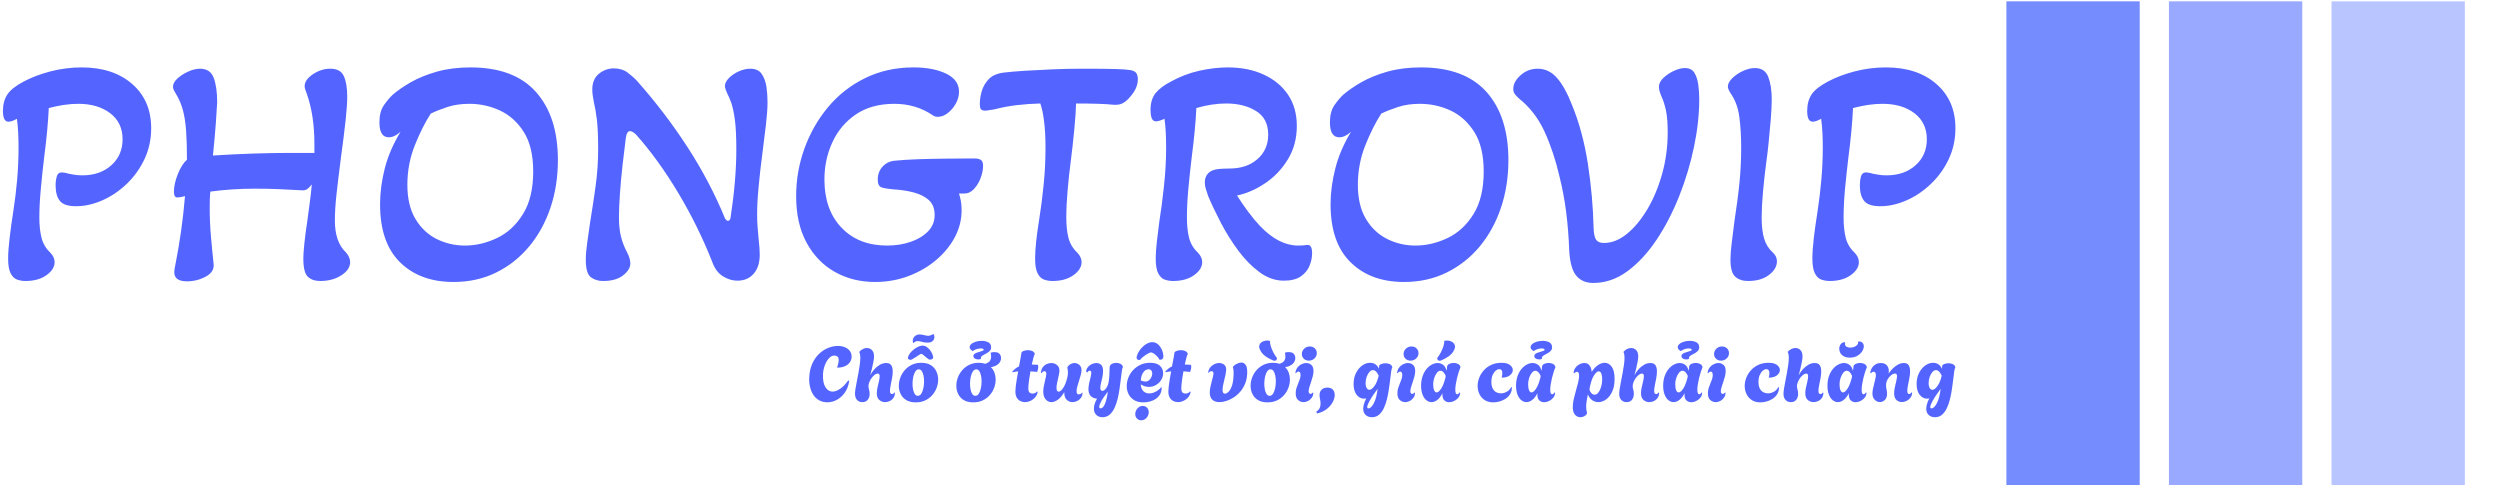 <svg xmlns="http://www.w3.org/2000/svg" version="1.1" xmlns:xlink="http://www.w3.org/1999/xlink" xmlns:svgjs="http://svgjs.dev/svgjs" width="2000" height="388" viewBox="0 0 2000 388"><g transform="matrix(1,0,0,1,-1.212,1.089)"><svg viewBox="0 0 396 77" data-background-color="#ffffff" preserveAspectRatio="xMidYMid meet" height="388" width="2000" xmlns="http://www.w3.org/2000/svg" xmlns:xlink="http://www.w3.org/1999/xlink"><g id="tight-bounds" transform="matrix(1,0,0,1,0.24,-0.216)"><svg viewBox="0 0 395.52 77.432" height="77.432" width="395.52"><g><svg viewBox="0 0 504.618 98.791" height="77.432" width="395.52"><g transform="matrix(1,0,0,1,0,13.653)"><svg viewBox="0 0 395.52 71.484" height="71.484" width="395.52"><g id="textblocktransform"><svg viewBox="0 0 395.52 71.484" height="71.484" width="395.52" id="textblock"><g><svg viewBox="0 0 395.52 43.661" height="43.661" width="395.52"><g transform="matrix(1,0,0,1,0,0)"><svg width="395.52" viewBox="2.15 -32.35 300.28 33.15" height="43.661" data-palette-color="#5465ff"><path d="M5.6 0.5L5.6 0.5Q5 0.5 4.38 0.3 3.75 0.1 3.35-0.65 2.95-1.4 2.95-2.95L2.95-2.95Q2.95-4.2 3.18-6.13 3.4-8.05 3.75-10.25L3.75-10.25Q4.1-12.5 4.33-15 4.55-17.5 4.55-20.05L4.55-20.05Q4.55-21.05 4.5-22.2 4.45-23.35 4.3-24.45L4.3-24.45Q3.95-24.25 3.63-24.13 3.3-24 3-24L3-24Q2.15-24 2.15-25.65L2.15-25.65Q2.15-27.15 2.83-28.18 3.5-29.2 5.3-30.15L5.3-30.15Q7.05-31.1 9.43-31.73 11.8-32.35 14.25-32.35L14.25-32.35Q19.1-32.35 22.03-29.8 24.95-27.25 24.95-23L24.95-23Q24.95-20.4 23.9-18.2 22.85-16 21.13-14.38 19.4-12.75 17.38-11.88 15.35-11 13.4-11L13.4-11Q11.55-11 10.9-11.83 10.25-12.65 10.25-14.2L10.25-14.2Q10.25-14.95 10.43-15.58 10.6-16.2 11.2-16.2L11.2-16.2Q11.35-16.2 11.65-16.15 11.95-16.1 12.25-16L12.25-16Q12.55-15.95 13.1-15.85 13.65-15.75 14.35-15.75L14.35-15.75Q17.1-15.75 18.82-17.3 20.55-18.85 20.55-21.3L20.55-21.3Q20.55-23.85 18.65-25.3 16.75-26.75 13.75-26.75L13.75-26.75Q12.65-26.75 11.5-26.58 10.35-26.4 9.2-26.1L9.2-26.1Q9.05-22.8 8.5-18.6L8.5-18.6Q8.2-16.1 7.98-13.68 7.75-11.25 7.75-9.25L7.75-9.25Q7.75-7.5 8.08-6.18 8.4-4.85 9.4-3.9L9.4-3.9Q10.1-3.2 10.1-2.4L10.1-2.4Q10.1-1.3 8.85-0.4 7.6 0.5 5.6 0.5ZM30.45 0.55L30.45 0.55Q28.5 0.55 28.5-0.85L28.5-0.85Q28.5-1.25 28.65-1.9L28.65-1.9Q29.7-7.15 30.15-12.55L30.15-12.55Q29.4-12.35 28.95-12.35L28.95-12.35Q28.45-12.35 28.45-13.25L28.45-13.25Q28.45-14.45 29.05-15.95 29.65-17.45 30.45-18.15L30.45-18.15Q30.45-20.8 30.32-22.58 30.2-24.35 29.85-25.7 29.5-27.05 28.75-28.3L28.75-28.3Q28.3-29 28.3-29.35L28.3-29.35Q28.3-30 28.97-30.63 29.65-31.25 30.62-31.7 31.6-32.15 32.45-32.15L32.45-32.15Q34.05-32.15 34.57-30.73 35.1-29.3 35.1-27L35.1-27Q35.05-25.9 34.9-23.85 34.75-21.8 34.45-18.8L34.45-18.8Q37.6-19 40.6-19.1 43.6-19.2 46.35-19.2L46.35-19.2 50.05-19.2 50.05-20.6Q50.05-24.95 48.9-28.25L48.9-28.25Q48.55-29.1 48.55-29.45L48.55-29.45Q48.55-30.45 49.82-31.3 51.1-32.15 52.5-32.15L52.5-32.15Q54.05-32.15 54.57-31.03 55.1-29.9 55.1-27.85L55.1-27.85Q55.1-26.5 54.85-24.2 54.6-21.9 54.15-18.6L54.15-18.6Q53.7-15.1 53.45-12.83 53.2-10.55 53.2-8.8L53.2-8.8Q53.2-5.5 54.9-3.9L54.9-3.9Q55.55-3.15 55.55-2.4L55.55-2.4Q55.55-1.25 54.2-0.38 52.85 0.5 50.95 0.5L50.95 0.5Q49.75 0.5 49.05-0.15 48.35-0.8 48.35-2.95L48.35-2.95Q48.35-3.7 48.5-5.2 48.65-6.7 49-9L49-9Q49.2-10.45 49.37-11.8 49.55-13.15 49.65-14.35L49.65-14.35Q49.3-13.9 48.97-13.65 48.65-13.4 48.1-13.45L48.1-13.45Q46.3-13.55 44.52-13.63 42.75-13.7 41-13.7L41-13.7Q37.35-13.7 34.05-13.25L34.05-13.25Q34-12.9 33.97-12.08 33.95-11.25 33.95-10.7L33.95-10.7Q33.95-8.55 34.15-6.25 34.35-3.95 34.55-2.15L34.55-2.15Q34.7-0.9 33.35-0.18 32 0.55 30.45 0.55ZM71.45 0.65L71.45 0.65Q66.3 0.65 63.22-2.38 60.15-5.4 60.15-11.3L60.15-11.3Q60.15-13.95 60.87-16.8 61.6-19.65 63.3-22.45L63.3-22.45Q62.35-21.6 61.5-21.6L61.5-21.6Q60.05-21.6 60.05-23.9L60.05-23.9Q60.05-25.55 60.75-26.55 61.45-27.55 62.1-28.15L62.1-28.15Q63.2-29.1 64.9-30.08 66.6-31.05 68.9-31.7 71.2-32.35 74.05-32.35L74.05-32.35Q80.75-32.35 84.12-28.58 87.5-24.8 87.5-18.1L87.5-18.1Q87.5-14.15 86.35-10.75 85.2-7.35 83.07-4.8 80.95-2.25 78-0.8 75.05 0.65 71.45 0.65ZM73.2-4.95L73.2-4.95Q75.7-4.95 78.12-6.1 80.55-7.25 82.12-9.78 83.7-12.3 83.7-16.35L83.7-16.35Q83.7-20.15 82.25-22.43 80.8-24.7 78.57-25.73 76.35-26.75 73.9-26.75L73.9-26.75Q72.05-26.75 70.57-26.28 69.1-25.8 67.95-25.25L67.95-25.25Q66.65-23.25 65.5-20.38 64.35-17.5 64.35-14.3L64.35-14.3Q64.35-11.1 65.6-9.03 66.85-6.95 68.87-5.95 70.9-4.95 73.2-4.95ZM94.44 0.5L94.44 0.5Q93.34 0.5 92.57-0.08 91.79-0.65 91.79-2.8L91.79-2.8Q91.79-3.9 92.02-5.48 92.24-7.05 92.49-8.75L92.49-8.75Q92.89-11.15 93.29-14.03 93.69-16.9 93.69-19.75L93.69-19.75Q93.69-22.75 93.49-24.35 93.29-25.95 93.04-26.95L93.04-26.95Q92.94-27.5 92.87-27.95 92.79-28.4 92.79-28.95L92.79-28.95Q92.79-30.55 93.82-31.38 94.84-32.2 96.09-32.2L96.09-32.2Q97.34-32.2 98.19-31.58 99.04-30.95 99.69-30.25L99.69-30.25Q103.99-25.4 107.44-20.08 110.89-14.75 113.19-9.15L113.19-9.15Q113.44-8.75 113.64-8.75L113.64-8.75Q113.94-8.75 114.04-9.15L114.04-9.15Q114.94-15 114.94-19.75L114.94-19.75Q114.94-22.6 114.72-24.28 114.49-25.95 114.17-26.88 113.84-27.8 113.54-28.35L113.54-28.35Q113.39-28.7 113.29-28.98 113.19-29.25 113.19-29.5L113.19-29.5Q113.19-30.1 113.82-30.73 114.44-31.35 115.34-31.75 116.24-32.15 117.09-32.15L117.09-32.15Q118.29-32.15 118.84-31.35 119.39-30.55 119.57-29.38 119.74-28.2 119.74-27L119.74-27Q119.74-25.65 119.49-23.5 119.24-21.35 118.92-18.88 118.59-16.4 118.37-14 118.14-11.6 118.14-9.75L118.14-9.75Q118.14-8.7 118.22-7.7 118.29-6.7 118.39-5.75L118.39-5.75Q118.54-4.5 118.54-3.55L118.54-3.55Q118.54-1.7 117.62-0.63 116.69 0.45 115.09 0.45L115.09 0.45Q113.99 0.45 112.92-0.2 111.84-0.85 111.29-2.3L111.29-2.3Q109.14-7.8 106.02-13.03 102.89-18.25 99.49-22.05L99.49-22.05Q98.94-22.55 98.59-22.55L98.59-22.55Q98.09-22.55 97.94-21.45L97.94-21.45Q97.69-19.55 97.44-17.3 97.19-15.05 97.04-12.93 96.89-10.8 96.89-9.3L96.89-9.3Q96.89-7.6 97.19-6.38 97.49-5.15 98.09-4L98.09-4Q98.64-3 98.64-2.2L98.64-2.2Q98.64-1.25 97.54-0.38 96.44 0.5 94.44 0.5ZM136.29 0.65L136.29 0.65Q132.84 0.65 130.09-0.9 127.34-2.45 125.74-5.4 124.14-8.35 124.14-12.55L124.14-12.55Q124.14-16.35 125.42-19.88 126.69-23.4 129.04-26.23 131.39-29.05 134.74-30.7 138.09-32.35 142.19-32.35L142.19-32.35Q145.19-32.35 147.19-31.4 149.19-30.45 149.19-28.6L149.19-28.6Q149.19-27.7 148.72-26.83 148.24-25.95 147.49-25.35 146.74-24.75 145.94-24.75L145.94-24.75Q145.44-24.75 145.14-25L145.14-25Q142.54-26.75 139.24-26.75L139.24-26.75Q135.74-26.75 133.34-25.13 130.94-23.5 129.72-20.85 128.49-18.2 128.49-15.1L128.49-15.1Q128.49-10.45 131.12-7.7 133.74-4.95 138.14-4.95L138.14-4.95Q140.04-4.95 141.69-5.5 143.34-6.05 144.39-7.1 145.44-8.15 145.44-9.65L145.44-9.65Q145.44-11.15 144.54-11.95 143.64-12.75 142.19-13.13 140.74-13.5 139.04-13.6L139.04-13.6Q137.84-13.7 137.27-13.9 136.69-14.1 136.69-15.1L136.69-15.1Q136.69-16.3 137.44-17.1 138.19-17.9 139.29-18L139.29-18Q140.79-18.15 142.89-18.23 144.99-18.3 147.27-18.32 149.54-18.35 151.54-18.35L151.54-18.35Q152.19-18.35 152.54-18.13 152.89-17.9 152.89-17.2L152.89-17.2Q152.89-16.35 152.52-15.35 152.14-14.35 151.49-13.65 150.84-12.95 149.99-12.95L149.99-12.95 149.19-12.95Q149.34-12.45 149.47-11.83 149.59-11.2 149.59-10.4L149.59-10.4Q149.59-8.2 148.54-6.23 147.49-4.25 145.64-2.7 143.79-1.15 141.39-0.25 138.99 0.65 136.29 0.65ZM163.54 0.5L163.54 0.5Q162.94 0.5 162.31 0.3 161.69 0.1 161.29-0.65 160.89-1.4 160.89-2.95L160.89-2.95Q160.89-4.05 161.06-5.65 161.24-7.25 161.54-9.1L161.54-9.1Q161.94-11.6 162.21-14.38 162.49-17.15 162.49-20.05L162.49-20.05Q162.49-22.4 162.26-24.13 162.04-25.85 161.69-26.8L161.69-26.8Q159.79-26.75 158.09-26.55 156.39-26.35 154.64-25.9L154.64-25.9Q154.19-25.85 153.86-25.78 153.54-25.7 153.24-25.7L153.24-25.7Q152.79-25.7 152.59-25.88 152.39-26.05 152.39-26.75L152.39-26.75Q152.39-27.6 152.64-28.53 152.89-29.45 153.39-30.1L153.39-30.1Q153.89-30.8 154.56-31.13 155.24-31.45 156.04-31.55L156.04-31.55Q157.29-31.7 159.24-31.83 161.19-31.95 163.51-32.05 165.84-32.15 168.09-32.15L168.09-32.15Q171.74-32.15 173.31-32.1 174.89-32.05 175.44-31.95L175.44-31.95Q176.14-31.85 176.41-31.53 176.69-31.2 176.69-30.5L176.69-30.5Q176.69-29.15 175.49-27.8L175.49-27.8Q174.99-27.2 174.44-26.88 173.89-26.55 172.99-26.6L172.99-26.6Q172.19-26.7 170.64-26.75 169.09-26.8 167.19-26.8L167.19-26.8Q167.14-25.05 166.91-22.73 166.69-20.4 166.39-18.05L166.39-18.05Q166.09-15.75 165.89-13.45 165.69-11.15 165.69-9.25L165.69-9.25Q165.69-7.5 166.01-6.18 166.34-4.85 167.34-3.9L167.34-3.9Q168.04-3.2 168.04-2.4L168.04-2.4Q168.04-1.3 166.79-0.4 165.54 0.5 163.54 0.5ZM182.09 0.5L182.09 0.5Q181.49 0.5 180.86 0.3 180.24 0.1 179.84-0.65 179.44-1.4 179.44-2.95L179.44-2.95Q179.44-3.95 179.61-5.53 179.79-7.1 179.99-8.6L179.99-8.6Q180.39-11.1 180.71-14.1 181.04-17.1 181.04-20.05L181.04-20.05Q181.04-21.1 180.99-22.25 180.94-23.4 180.79-24.45L180.79-24.45Q180.49-24.3 180.11-24.18 179.74-24.05 179.49-24.05L179.49-24.05Q178.99-24.05 178.81-24.58 178.64-25.1 178.64-25.8L178.64-25.8Q178.64-27.4 179.41-28.38 180.19-29.35 181.74-30.15L181.74-30.15Q183.79-31.3 186.11-31.83 188.44-32.35 190.54-32.35L190.54-32.35Q193.64-32.35 196.04-31.25 198.44-30.15 199.79-28.15 201.14-26.15 201.14-23.35L201.14-23.35Q201.14-20.45 199.76-18.2 198.39-15.95 196.26-14.53 194.14-13.1 191.94-12.65L191.94-12.65Q192.74-11.4 193.66-10.15 194.59-8.9 195.54-7.9L195.54-7.9Q198.39-4.95 201.34-4.95L201.34-4.95Q202.14-4.95 202.74-5.05L202.74-5.05Q203.04-5.1 203.26-4.83 203.49-4.55 203.49-3.75L203.49-3.75Q203.49-2.8 203.09-1.83 202.69-0.85 201.74-0.2 200.79 0.45 199.14 0.45L199.14 0.45Q197.19 0.45 195.41-0.85 193.64-2.15 192.14-4.17 190.64-6.2 189.46-8.45 188.29-10.7 187.49-12.6L187.49-12.6Q187.29-13.15 187.14-13.68 186.99-14.2 186.99-14.7L186.99-14.7Q186.99-15.55 187.54-16.1L187.54-16.1Q187.94-16.5 188.66-16.65 189.39-16.8 190.79-16.8L190.79-16.8Q193.44-16.8 195.09-18.25 196.74-19.7 196.74-22L196.74-22Q196.74-24.5 194.86-25.65 192.99-26.8 190.29-26.8L190.29-26.8Q188.09-26.8 185.69-26.1L185.69-26.1Q185.54-22.85 184.99-18.65L184.99-18.65Q184.69-16.15 184.46-13.7 184.24-11.25 184.24-9.25L184.24-9.25Q184.24-7.5 184.56-6.18 184.89-4.85 185.89-3.9L185.89-3.9Q186.59-3.2 186.59-2.4L186.59-2.4Q186.59-1.3 185.34-0.4 184.09 0.5 182.09 0.5ZM217.63 0.65L217.63 0.65Q212.48 0.65 209.41-2.38 206.33-5.4 206.33-11.3L206.33-11.3Q206.33-13.95 207.06-16.8 207.78-19.65 209.48-22.45L209.48-22.45Q208.53-21.6 207.68-21.6L207.68-21.6Q206.23-21.6 206.23-23.9L206.23-23.9Q206.23-25.55 206.93-26.55 207.63-27.55 208.28-28.15L208.28-28.15Q209.38-29.1 211.08-30.08 212.78-31.05 215.08-31.7 217.38-32.35 220.23-32.35L220.23-32.35Q226.93-32.35 230.31-28.58 233.68-24.8 233.68-18.1L233.68-18.1Q233.68-14.15 232.53-10.75 231.38-7.35 229.26-4.8 227.13-2.25 224.18-0.8 221.23 0.65 217.63 0.65ZM219.38-4.95L219.38-4.95Q221.88-4.95 224.31-6.1 226.73-7.25 228.31-9.78 229.88-12.3 229.88-16.35L229.88-16.35Q229.88-20.15 228.43-22.43 226.98-24.7 224.76-25.73 222.53-26.75 220.08-26.75L220.08-26.75Q218.23-26.75 216.76-26.28 215.28-25.8 214.13-25.25L214.13-25.25Q212.83-23.25 211.68-20.38 210.53-17.5 210.53-14.3L210.53-14.3Q210.53-11.1 211.78-9.03 213.03-6.95 215.06-5.95 217.08-4.95 219.38-4.95ZM246.73 0.8L246.73 0.8Q245.03 0.8 244.11-0.33 243.18-1.45 243.03-4.25L243.03-4.25Q242.93-7.2 242.56-10.13 242.18-13.05 241.53-15.6L241.53-15.6Q240.68-19.3 239.26-22.43 237.83-25.55 235.33-27.55L235.33-27.55Q234.93-27.9 234.68-28.23 234.43-28.55 234.43-29.05L234.43-29.05Q234.43-30.15 235.56-31.15 236.68-32.15 238.18-32.15L238.18-32.15Q239.93-32.15 241.18-30.7 242.43-29.25 243.43-26.65L243.43-26.65Q245.13-22.55 245.91-17.48 246.68-12.4 246.78-7.7L246.78-7.7Q246.83-6.3 247.18-5.83 247.53-5.35 248.38-5.35L248.38-5.35Q250.18-5.35 251.91-6.75 253.63-8.15 255.06-10.55 256.48-12.95 257.33-16 258.18-19.05 258.18-22.4L258.18-22.4Q258.18-24.45 257.91-25.73 257.63-27 257.28-27.75L257.28-27.75Q256.83-28.75 256.83-29.35L256.83-29.35Q256.83-30.1 257.53-30.75 258.23-31.4 259.16-31.83 260.08-32.25 260.83-32.25L260.83-32.25Q261.83-32.25 262.28-31.53 262.73-30.8 262.88-29.7 263.03-28.6 263.03-27.45L263.03-27.45Q263.03-24 262.23-20.15 261.43-16.3 259.96-12.58 258.48-8.85 256.46-5.83 254.43-2.8 251.98-1 249.53 0.8 246.73 0.8ZM270.53 0.5L270.53 0.5Q269.33 0.5 268.58-0.15 267.83-0.8 267.83-2.8L267.83-2.8Q267.83-3.8 268.03-5.4 268.23-7 268.43-8.6L268.43-8.6Q268.98-12.15 269.23-14.75 269.48-17.35 269.48-20.05L269.48-20.05Q269.48-22.55 269.2-24.7 268.93-26.85 267.83-28.4L267.83-28.4Q267.43-29.05 267.43-29.4L267.43-29.4Q267.43-30 268.1-30.68 268.78-31.35 269.75-31.8 270.73-32.25 271.58-32.25L271.58-32.25Q273.13-32.25 273.65-30.88 274.18-29.5 274.18-27.45L274.18-27.45Q274.18-26.2 274.03-24.35 273.88-22.5 273.7-20.78 273.53-19.05 273.38-18.1L273.38-18.1Q273.03-15.45 272.83-13.15 272.63-10.85 272.63-9.25L272.63-9.25Q272.63-7.35 273-6.05 273.38-4.75 274.33-3.9L274.33-3.9Q274.98-3.3 274.98-2.55L274.98-2.55Q274.98-1.35 273.75-0.43 272.53 0.5 270.53 0.5ZM283.08 0.5L283.08 0.5Q282.48 0.5 281.85 0.3 281.23 0.1 280.83-0.65 280.43-1.4 280.43-2.95L280.43-2.95Q280.43-4.2 280.65-6.13 280.88-8.05 281.23-10.25L281.23-10.25Q281.58-12.5 281.8-15 282.03-17.5 282.03-20.05L282.03-20.05Q282.03-21.05 281.98-22.2 281.93-23.35 281.78-24.45L281.78-24.45Q281.43-24.25 281.1-24.13 280.78-24 280.48-24L280.48-24Q279.63-24 279.63-25.65L279.63-25.65Q279.63-27.15 280.3-28.18 280.98-29.2 282.78-30.15L282.78-30.15Q284.53-31.1 286.9-31.73 289.28-32.35 291.73-32.35L291.73-32.35Q296.58-32.35 299.5-29.8 302.43-27.25 302.43-23L302.43-23Q302.43-20.4 301.38-18.2 300.33-16 298.6-14.38 296.88-12.75 294.85-11.88 292.83-11 290.88-11L290.88-11Q289.03-11 288.38-11.83 287.73-12.65 287.73-14.2L287.73-14.2Q287.73-14.95 287.9-15.58 288.08-16.2 288.68-16.2L288.68-16.2Q288.83-16.2 289.13-16.15 289.43-16.1 289.73-16L289.73-16Q290.03-15.95 290.58-15.85 291.13-15.75 291.83-15.75L291.83-15.75Q294.58-15.75 296.3-17.3 298.03-18.85 298.03-21.3L298.03-21.3Q298.03-23.85 296.13-25.3 294.23-26.75 291.23-26.75L291.23-26.75Q290.13-26.75 288.98-26.58 287.83-26.4 286.68-26.1L286.68-26.1Q286.53-22.8 285.98-18.6L285.98-18.6Q285.68-16.1 285.45-13.68 285.23-11.25 285.23-9.25L285.23-9.25Q285.23-7.5 285.55-6.18 285.88-4.85 286.88-3.9L286.88-3.9Q287.58-3.2 287.58-2.4L287.58-2.4Q287.58-1.3 286.33-0.4 285.08 0.5 283.08 0.5Z" opacity="1" transform="matrix(1,0,0,1,0,0)" fill="#5465ff" class="wordmark-text-0" data-fill-palette-color="primary" id="text-0"></path></svg></g></svg></g><g transform="matrix(1,0,0,1,163.31,53.969)"><svg viewBox="0 0 232.21 17.515" height="17.515" width="232.21"><g transform="matrix(1,0,0,1,0,0)"><svg width="232.21" viewBox="1.938 -44.15 744.332 56.15" height="17.515" data-palette-color="#5465ff"><path d="M13.85 0.3L13.85 0.3Q10.7 0.3 8.43-0.98 6.15-2.25 4.67-4.48 3.2-6.7 2.53-9.53 1.85-12.35 1.95-15.4L1.95-15.4Q2.15-20.85 3.95-24.8 5.75-28.75 8.5-31.3 11.25-33.85 14.43-35.08 17.6-36.3 20.55-36.3L20.55-36.3Q23.05-36.3 25.08-35.48 27.1-34.65 28.3-33.08 29.5-31.5 29.5-29.25L29.5-29.25Q29.5-27.5 28.48-25.88 27.45-24.25 25.38-23.23 23.3-22.2 20.05-22.2L20.05-22.2Q20.6-23.8 20.85-25 21.1-26.2 21.1-27.05L21.1-27.05Q21.1-28.8 20.3-29.43 19.5-30.05 18.3-30.05L18.3-30.05Q16.85-30.05 15.55-29 14.25-27.95 13.23-26.18 12.2-24.4 11.6-22.25 11-20.1 10.9-17.9L10.9-17.9Q10.7-12.35 12.5-9.5 14.3-6.65 17.15-6.65L17.15-6.65Q19.35-6.65 22.03-8.45 24.7-10.25 27.3-13.9L27.3-13.9 27.95-13.6Q27.3-9.1 25.1-6 22.9-2.9 19.93-1.3 16.95 0.3 13.85 0.3ZM36.45 0.2L36.45 0.2Q34.3 0.2 33-1.25 31.7-2.7 31.7-5.2L31.7-5.2Q31.7-6.55 32.05-8.72 32.4-10.9 32.92-13.53 33.45-16.15 33.95-18.88 34.45-21.6 34.8-24.15 35.15-26.7 35.15-28.65L35.15-28.65Q35.15-31.1 34.5-32.2L34.5-32.2 34.5-32.5Q35.6-33.75 36.9-34.35 38.2-34.95 39.45-34.95L39.45-34.95Q41.35-34.95 42.7-33.6 44.05-32.25 44.05-29.55L44.05-29.55Q44.05-28.1 43.65-26 43.25-23.9 42.7-21.6 42.15-19.3 41.6-17.3L41.6-17.3Q42.55-19.15 44.12-20.98 45.7-22.8 47.72-24 49.75-25.2 51.95-25.2L51.95-25.2Q54.45-25.2 55.32-23.65 56.2-22.1 56.2-19.8L56.2-19.8Q56.2-17.7 55.75-15.33 55.3-12.95 54.85-10.78 54.4-8.6 54.4-7.15L54.4-7.15Q54.4-5.05 55.65-5.05L55.65-5.05Q56.2-5.05 56.62-5.38 57.05-5.7 57.25-6.1L57.25-6.1 57.6-5.85Q57.6-3.9 56.65-2.55 55.7-1.2 54.22-0.5 52.75 0.2 51.2 0.2L51.2 0.2Q49.15 0.2 47.5-1.18 45.85-2.55 45.85-5.65L45.85-5.65Q45.85-7.4 46.32-9.45 46.8-11.5 47.25-13.43 47.7-15.35 47.7-16.65L47.7-16.65Q47.7-18.35 46.5-18.35L46.5-18.35Q45.4-18.35 44.1-17.25 42.8-16.15 41.82-14.5 40.85-12.85 40.55-11.25L40.55-11.25Q40.45-10.85 40.45-10.3L40.45-10.3Q40.45-9.05 40.82-7.9 41.2-6.75 41.2-5.2L41.2-5.2Q41.2-2.9 40-1.35 38.8 0.2 36.45 0.2ZM71.15 0.35L71.15 0.35Q67.4 0.35 64.95-1.15 62.5-2.65 61.32-5.13 60.15-7.6 60.15-10.4L60.15-10.4Q60.15-13.05 61.12-15.7 62.1-18.35 63.97-20.53 65.84-22.7 68.55-24.03 71.25-25.35 74.75-25.35L74.75-25.35Q78.5-25.35 80.92-23.83 83.34-22.3 84.52-19.8 85.7-17.3 85.7-14.45L85.7-14.45Q85.7-11.85 84.75-9.22 83.8-6.6 81.92-4.42 80.05-2.25 77.34-0.95 74.65 0.35 71.15 0.35ZM72.5-3.9L72.5-3.9Q73.84-3.9 74.75-5.3 75.65-6.7 76.09-8.88 76.55-11.05 76.55-13.3L76.55-13.3Q76.55-15.3 76.17-17.07 75.8-18.85 75.05-19.98 74.3-21.1 73.09-21.1L73.09-21.1Q71.8-21.1 70.87-19.7 69.95-18.3 69.5-16.15 69.05-14 69.05-11.7L69.05-11.7Q69.05-9.7 69.42-7.93 69.8-6.15 70.55-5.03 71.3-3.9 72.5-3.9ZM69.55-38.1L69.55-38.1Q69.2-38.8 69.2-39.65L69.2-39.65Q69.2-41.3 70.45-42.53 71.7-43.75 73.55-43.75L73.55-43.75Q75.2-43.75 76.55-43.33 77.9-42.9 79.25-42.9L79.25-42.9Q80.05-42.9 80.87-43.2 81.7-43.5 82.65-44.15L82.65-44.15Q83.25-43.1 83.25-42L83.25-42Q83.25-40.55 82.15-39.5 81.05-38.45 78.84-38.45L78.84-38.45Q76.59-38.45 75.12-38.95 73.65-39.45 72.4-39.45L72.4-39.45Q71.75-39.45 71.07-39.15 70.4-38.85 69.55-38.1ZM67.65-27.3L67.65-27.3Q66.95-27.3 66.5-27.63 66.05-27.95 66.05-28.55L66.05-28.55Q66.05-28.85 66.2-29.3L66.2-29.3Q66.9-31.2 68.55-32.85 70.2-34.5 72.15-35.5 74.09-36.5 75.65-36.5L75.65-36.5Q77.09-36.5 78.5-35.48 79.9-34.45 80.95-32.85 82-31.25 82.4-29.5L82.4-29.5Q82.65-28.5 82.02-27.95 81.4-27.4 80.5-27.4L80.5-27.4Q80.3-27.4 80.15-27.4 80-27.4 79.8-27.45L79.8-27.45Q77.95-28.75 76.62-29.95 75.3-31.15 74.8-31.15L74.8-31.15Q74.4-31.15 73.34-30.48 72.3-29.8 70.97-28.93 69.65-28.05 68.3-27.35L68.3-27.35Q68.09-27.3 67.95-27.3 67.8-27.3 67.65-27.3ZM108.49 0.35L108.49 0.35Q104.74 0.35 102.29-1.15 99.84-2.65 98.67-5.13 97.49-7.6 97.49-10.4L97.49-10.4Q97.49-13.05 98.47-15.7 99.44-18.35 101.31-20.53 103.19-22.7 105.89-24.03 108.59-25.35 112.09-25.35L112.09-25.35Q113.29-25.35 114.34-25.18 115.39-25 116.29-24.7L116.29-24.7Q118.64-25.5 119.37-26.68 120.09-27.85 120.09-29.05L120.09-29.05Q120.09-30.5 119.79-31.9L119.79-31.9Q120.49-32.15 121.09-32.23 121.69-32.3 122.19-32.3L122.19-32.3Q124.04-32.3 124.97-31.65 125.89-31 126.22-30.13 126.54-29.25 126.54-28.45L126.54-28.45Q126.54-26.25 124.84-24.65 123.14-23.05 119.94-22.5L119.94-22.5Q121.54-20.95 122.29-18.85 123.04-16.75 123.04-14.45L123.04-14.45Q123.04-11.85 122.09-9.22 121.14-6.6 119.27-4.42 117.39-2.25 114.69-0.95 111.99 0.35 108.49 0.35ZM109.84-3.9L109.84-3.9Q111.19-3.9 112.09-5.3 112.99-6.7 113.44-8.88 113.89-11.05 113.89-13.3L113.89-13.3Q113.89-15.3 113.52-17.07 113.14-18.85 112.39-19.98 111.64-21.1 110.44-21.1L110.44-21.1Q109.14-21.1 108.22-19.7 107.29-18.3 106.84-16.15 106.39-14 106.39-11.7L106.39-11.7Q106.39-9.7 106.77-7.93 107.14-6.15 107.89-5.03 108.64-3.9 109.84-3.9ZM113.59-28.1L113.59-28.1Q113.29-27.7 112.49-27.58 111.69-27.45 110.79-27.63 109.89-27.8 109.22-28.3 108.54-28.8 108.54-29.7L108.54-29.7Q108.54-30.55 109.22-31.08 109.89-31.6 110.89-31.95 111.89-32.3 112.89-32.58 113.89-32.85 114.56-33.13 115.24-33.4 115.24-33.85L115.24-33.85Q115.24-34.45 114.09-34.63 112.94-34.8 111.29-34.43 109.64-34.05 108.14-32.95L108.14-32.95Q106.34-34 106.17-35.15 105.99-36.3 107.02-37.33 108.04-38.35 109.89-38.98 111.74-39.6 114.04-39.6L114.04-39.6Q116.49-39.6 118.29-38.65 120.09-37.7 120.09-35.35L120.09-35.35Q120.09-34.1 119.34-33.23 118.59-32.35 117.52-31.73 116.44-31.1 115.42-30.58 114.39-30.05 113.84-29.48 113.29-28.9 113.59-28.1ZM142.03 0.2L142.03 0.2Q140.44 0.2 139.01-0.53 137.59-1.25 136.71-2.8 135.84-4.35 135.84-6.75L135.84-6.75Q135.84-8.05 136.09-10.15 136.34-12.25 136.76-14.75 137.19-17.25 137.63-19.75L137.63-19.75Q136.63-19.7 135.71-19.55 134.78-19.4 133.88-19.2L133.88-19.2 133.78-19.55Q134.78-20.75 135.88-21.6 136.99-22.45 138.19-23L138.19-23Q138.84-26.3 139.28-28.73 139.74-31.15 139.74-31.6L139.74-31.6Q139.74-32.45 141.06-33 142.38-33.55 144.03-33.55L144.03-33.55Q145.49-33.55 146.76-33 148.03-32.45 148.49-31.15L148.49-31.15Q148.19-30.85 147.63-28.93 147.09-27 146.49-24.25L146.49-24.25Q147.44-24.2 148.44-24.15 149.44-24.1 150.49-24L150.49-24Q150.59-23.7 150.63-23.35 150.69-23 150.69-22.6L150.69-22.6Q150.69-21.85 150.46-20.98 150.24-20.1 149.94-19.4L149.94-19.4Q148.74-19.5 147.69-19.63 146.63-19.75 145.63-19.8L145.63-19.8Q145.24-17.65 144.91-15.5 144.59-13.35 144.41-11.6 144.24-9.85 144.24-8.85L144.24-8.85Q144.24-6.75 145.01-6.05 145.78-5.35 146.88-5.35L146.88-5.35Q147.88-5.35 148.69-5.75 149.49-6.15 149.84-6.7L149.84-6.7 150.34-6.55Q150.03-4.5 148.74-2.98 147.44-1.45 145.63-0.63 143.84 0.2 142.03 0.2ZM159.23 0.2L159.23 0.2Q156.98 0.2 155.46-1.65 153.93-3.5 153.93-6.6L153.93-6.6Q153.93-8.3 154.33-10.25 154.73-12.2 155.13-13.95L155.13-13.95Q155.48-15.25 155.71-16.38 155.93-17.5 155.93-18.2L155.93-18.2Q155.93-19.1 155.56-19.5 155.18-19.9 154.68-19.9L154.68-19.9Q154.18-19.9 153.68-19.58 153.18-19.25 152.88-18.6L152.88-18.6 152.48-18.75Q152.48-20.8 153.48-22.25 154.48-23.7 156.03-24.45 157.58-25.2 159.18-25.2L159.18-25.2Q160.48-25.2 161.68-24.68 162.88-24.15 163.66-23.05 164.43-21.95 164.43-20.3L164.43-20.3Q164.43-19.3 164.16-17.9 163.88-16.5 163.53-15L163.53-15Q163.18-13.45 162.86-11.88 162.53-10.3 162.53-9.1L162.53-9.1Q162.53-8 162.88-7.3 163.23-6.6 163.93-6.6L163.93-6.6Q165.23-6.6 166.86-9 168.48-11.4 169.48-15.45L169.48-15.45Q169.68-16.25 169.83-17.15 169.98-18.05 169.98-19L169.98-19Q169.98-19.75 169.88-20.53 169.78-21.3 169.58-22.1L169.58-22.1 169.58-22.45Q170.38-23.8 171.66-24.5 172.93-25.2 174.23-25.2L174.23-25.2Q175.98-25.2 177.38-24 178.78-22.8 178.78-20.5L178.78-20.5Q178.78-19.15 178.28-17.38 177.78-15.6 177.18-13.7L177.18-13.7Q176.58-11.85 176.08-10.05 175.58-8.25 175.58-6.85L175.58-6.85Q175.58-4.8 177.03-4.8L177.03-4.8Q177.43-4.8 178.01-5.03 178.58-5.25 179.08-5.95L179.08-5.95 179.43-5.85Q179.43-4.05 178.46-2.68 177.48-1.3 175.98-0.55 174.48 0.2 172.88 0.2L172.88 0.2Q170.83 0.2 169.21-1.3 167.58-2.8 167.58-6.2L167.58-6.2 167.58-6.3Q165.53-2.8 163.33-1.3 161.13 0.2 159.23 0.2ZM192.38 10L192.38 10Q189.88 10 188.36 8.47 186.83 6.95 186.83 4.35L186.83 4.35Q186.83 3 187.31 1.38 187.78-0.25 188.88-2.05L188.88-2.05Q186.43-2.2 184.86-3.7 183.28-5.2 183.28-8.25L183.28-8.25Q183.28-10.05 183.76-12.13 184.23-14.2 184.68-16.03 185.13-17.85 185.13-18.85L185.13-18.85Q185.13-19.6 184.83-19.93 184.53-20.25 184.13-20.25L184.13-20.25Q183.73-20.25 183.26-19.93 182.78-19.6 182.53-18.95L182.53-18.95 181.68-19.85Q181.98-21.4 182.98-22.6 183.98-23.8 185.43-24.5 186.88-25.2 188.43-25.2L188.43-25.2Q190.18-25.2 191.48-24.08 192.78-22.95 192.78-20L192.78-20Q192.78-18.15 192.33-16.03 191.88-13.9 191.43-12.03 190.98-10.15 190.98-9.05L190.98-9.05Q190.98-8.05 191.41-7.58 191.83-7.1 192.38-7.1L192.38-7.1Q193.08-7.1 193.98-7.88 194.88-8.65 195.68-10.45 196.48-12.25 196.73-15.3L196.73-15.3Q196.83-16.25 196.88-17.73 196.93-19.2 196.98-20.48 197.03-21.75 197.03-22.05L197.03-22.05Q197.03-23.85 198.36-24.58 199.68-25.3 201.28-25.3L201.28-25.3Q202.68-25.3 203.93-24.75 205.18-24.2 205.63-22.9L205.63-22.9 205.73-22.6Q205.28-22.2 204.96-19.9 204.63-17.6 204.18-13.75L204.18-13.75Q203.88-11.25 203.43-8.1 202.98-4.95 202.21-1.78 201.43 1.4 200.16 4.08 198.88 6.75 196.98 8.38 195.08 10 192.38 10ZM191.18 4.25L191.18 4.25Q192.73 4.25 193.96 1.43 195.18-1.4 195.88-6.6L195.88-6.6Q192.68-2.5 191.48-0.15 190.28 2.2 190.28 3.25L190.28 3.25Q190.28 4.25 191.18 4.25ZM218.98 0.35L218.98 0.35Q215.33 0.35 212.93-1.13 210.53-2.6 209.33-5.03 208.13-7.45 208.13-10.25L208.13-10.25Q208.13-12.9 209.15-15.58 210.18-18.25 212.15-20.45 214.13-22.65 216.95-24 219.78-25.35 223.33-25.35L223.33-25.35Q227.73-25.35 229.75-23.38 231.78-21.4 231.78-18.6L231.78-18.6Q231.78-16.2 230.5-14.18 229.23-12.15 227.13-10.93 225.03-9.7 222.53-9.7L222.53-9.7Q221.23-9.7 219.88-10.1 218.53-10.5 217.23-11.35L217.23-11.35Q217.48-8.25 219.03-6.85 220.58-5.45 222.73-5.45L222.73-5.45Q224.23-5.45 225.73-6.03 227.23-6.6 228.5-7.53 229.78-8.45 230.48-9.5L230.48-9.5 230.83-9.25Q230.83-6.65 229.75-4.83 228.68-3 226.93-1.85 225.18-0.7 223.1-0.18 221.03 0.35 218.98 0.35ZM220.13-13.15L220.13-13.15Q221.73-13.15 222.73-14.08 223.73-15 224.23-16.25 224.73-17.5 224.73-18.45L224.73-18.45Q224.73-19.6 224.08-20.38 223.43-21.15 222.28-21.15L222.28-21.15Q221.38-21.15 220.3-20.5 219.23-19.85 218.38-18.28 217.53-16.7 217.28-13.9L217.28-13.9Q218.88-13.15 220.13-13.15ZM217.53 12L217.53 12Q215.83 12 214.7 10.75 213.58 9.5 213.68 7.65L213.68 7.65Q213.83 5.6 215.25 4.13 216.68 2.65 218.53 2.65L218.53 2.65Q220.28 2.65 221.4 3.9 222.53 5.15 222.43 7L222.43 7Q222.28 9.1 220.85 10.55 219.43 12 217.53 12ZM216.83-27.25L216.83-27.25Q215.68-27 214.98-27.63 214.28-28.25 214.73-29.7L214.73-29.7Q215.43-32.05 217.05-34.13 218.68-36.2 220.73-37.48 222.78-38.75 224.73-38.75L224.73-38.75Q226.78-38.75 228.33-37.43 229.88-36.1 230.83-34.1 231.78-32.1 231.93-29.95L231.93-29.95Q232.08-28.4 231.28-27.78 230.48-27.15 229.33-27.4L229.33-27.4Q228.88-28.5 227.83-29.58 226.78-30.65 225.68-31.38 224.58-32.1 223.93-32.1L223.93-32.1Q223.48-32.1 222.53-31.65 221.58-31.2 220.48-30.48 219.38-29.75 218.38-28.9 217.38-28.05 216.83-27.25ZM241.38 0.2L241.38 0.2Q239.78 0.2 238.35-0.53 236.93-1.25 236.05-2.8 235.18-4.35 235.18-6.75L235.18-6.75Q235.18-8.05 235.43-10.15 235.68-12.25 236.1-14.75 236.53-17.25 236.98-19.75L236.98-19.75Q235.98-19.7 235.05-19.55 234.13-19.4 233.23-19.2L233.23-19.2 233.13-19.55Q234.13-20.75 235.23-21.6 236.33-22.45 237.53-23L237.53-23Q238.18-26.3 238.63-28.73 239.08-31.15 239.08-31.6L239.08-31.6Q239.08-32.45 240.4-33 241.73-33.55 243.38-33.55L243.38-33.55Q244.83-33.55 246.1-33 247.38-32.45 247.83-31.15L247.83-31.15Q247.53-30.85 246.98-28.93 246.43-27 245.83-24.25L245.83-24.25Q246.78-24.2 247.78-24.15 248.78-24.1 249.83-24L249.83-24Q249.93-23.7 249.98-23.35 250.03-23 250.03-22.6L250.03-22.6Q250.03-21.85 249.8-20.98 249.58-20.1 249.28-19.4L249.28-19.4Q248.08-19.5 247.03-19.63 245.98-19.75 244.98-19.8L244.98-19.8Q244.58-17.65 244.25-15.5 243.93-13.35 243.75-11.6 243.58-9.85 243.58-8.85L243.58-8.85Q243.58-6.75 244.35-6.05 245.13-5.35 246.23-5.35L246.23-5.35Q247.23-5.35 248.03-5.75 248.83-6.15 249.18-6.7L249.18-6.7 249.68-6.55Q249.38-4.5 248.08-2.98 246.78-1.45 244.98-0.63 243.18 0.2 241.38 0.2ZM268.37 0.2L268.37 0.2Q265.47 0.2 263.77-1.33 262.07-2.85 262.07-6.05L262.07-6.05Q262.07-7.9 262.55-10 263.02-12.1 263.47-13.75L263.47-13.75Q263.92-15.35 264.19-16.55 264.47-17.75 264.47-18.4L264.47-18.4Q264.47-19.2 264.12-19.55 263.77-19.9 263.27-19.9L263.27-19.9Q262.07-19.9 261.27-18.75L261.27-18.75 261.07-18.95Q261.12-20.65 262.17-22.08 263.22-23.5 264.87-24.35 266.52-25.2 268.22-25.2L268.22-25.2Q270.12-25.2 271.47-24.08 272.82-22.95 272.72-20.55L272.72-20.55Q272.67-19.5 272.35-17.9 272.02-16.3 271.47-14.1L271.47-14.1Q271.12-12.7 270.75-10.93 270.37-9.15 270.37-7.7L270.37-7.7Q270.37-6.6 270.72-5.95 271.07-5.3 271.87-5.3L271.87-5.3Q272.92-5.3 274.19-6.48 275.47-7.65 276.42-10.33 277.37-13 277.52-17.45L277.52-17.45Q277.67-20.85 277.07-22.4L277.07-22.4 277.07-22.65Q277.52-23.35 278.44-24 279.37-24.65 280.52-25.08 281.67-25.5 282.67-25.5L282.67-25.5Q284.27-25.5 285.4-23.95 286.52-22.4 286.37-18.55L286.37-18.55Q286.27-14.85 285.05-11.85 283.82-8.85 281.87-6.6 279.92-4.35 277.6-2.85 275.27-1.35 272.87-0.58 270.47 0.2 268.37 0.2ZM299.57 0.35L299.57 0.35Q295.82 0.35 293.37-1.15 290.92-2.65 289.74-5.13 288.57-7.6 288.57-10.4L288.57-10.4Q288.57-13.05 289.54-15.7 290.52-18.35 292.39-20.53 294.27-22.7 296.97-24.03 299.67-25.35 303.17-25.35L303.17-25.35Q304.37-25.35 305.42-25.18 306.47-25 307.37-24.7L307.37-24.7Q309.72-25.5 310.44-26.68 311.17-27.85 311.17-29.05L311.17-29.05Q311.17-30.5 310.87-31.9L310.87-31.9Q311.57-32.15 312.17-32.23 312.77-32.3 313.27-32.3L313.27-32.3Q315.12-32.3 316.04-31.65 316.97-31 317.29-30.13 317.62-29.25 317.62-28.45L317.62-28.45Q317.62-26.25 315.92-24.65 314.22-23.05 311.02-22.5L311.02-22.5Q312.62-20.95 313.37-18.85 314.12-16.75 314.12-14.45L314.12-14.45Q314.12-11.85 313.17-9.22 312.22-6.6 310.34-4.42 308.47-2.25 305.77-0.95 303.07 0.35 299.57 0.35ZM300.92-3.9L300.92-3.9Q302.27-3.9 303.17-5.3 304.07-6.7 304.52-8.88 304.97-11.05 304.97-13.3L304.97-13.3Q304.97-15.3 304.59-17.07 304.22-18.85 303.47-19.98 302.72-21.1 301.52-21.1L301.52-21.1Q300.22-21.1 299.29-19.7 298.37-18.3 297.92-16.15 297.47-14 297.47-11.7L297.47-11.7Q297.47-9.7 297.84-7.93 298.22-6.15 298.97-5.03 299.72-3.9 300.92-3.9ZM302.77-27.05L302.77-27.05Q300.17-28.25 298.57-29.35 296.97-30.45 296.07-31.6 295.17-32.75 294.57-34.05L294.57-34.05Q293.87-35.65 294.32-36.88 294.77-38.1 295.89-38.83 297.02-39.55 298.44-39.75 299.87-39.95 301.17-39.55L301.17-39.55Q301.07-38.15 301.69-36.13 302.32-34.1 303.39-32.02 304.47-29.95 305.72-28.45L305.72-28.45Q305.72-27.4 304.94-26.9 304.17-26.4 302.77-27.05ZM326.42-26.75L326.42-26.75Q324.42-26.75 323.14-27.98 321.87-29.2 321.87-31.05L321.87-31.05Q321.87-33.05 323.37-34.5 324.87-35.95 327.02-35.95L327.02-35.95Q329.02-35.95 330.29-34.7 331.57-33.45 331.57-31.6L331.57-31.6Q331.57-29.6 330.07-28.18 328.57-26.75 326.42-26.75ZM322.92 0.2L322.92 0.2Q320.97 0.2 319.42-1.18 317.87-2.55 317.87-5.6L317.87-5.6Q317.87-7.35 318.34-8.88 318.82-10.4 319.44-11.85 320.07-13.3 320.54-14.68 321.02-16.05 321.02-17.4L321.02-17.4Q321.02-18.6 320.62-19.13 320.22-19.65 319.67-19.65L319.67-19.65Q318.82-19.65 318.02-18.55L318.02-18.55 317.67-18.75Q317.87-20.75 318.94-22.18 320.02-23.6 321.59-24.4 323.17-25.2 324.72-25.2L324.72-25.2Q326.62-25.2 328.02-23.98 329.42-22.75 329.42-20L329.42-20Q329.42-18.35 328.94-16.53 328.47-14.7 327.84-12.9 327.22-11.1 326.74-9.55 326.27-8 326.27-6.9L326.27-6.9Q326.27-5.95 326.64-5.55 327.02-5.15 327.47-5.15L327.47-5.15Q327.92-5.15 328.34-5.43 328.77-5.7 328.97-6.05L328.97-6.05 329.32-5.95Q329.32-4.1 328.34-2.73 327.37-1.35 325.92-0.58 324.47 0.2 322.92 0.2ZM331.86 7.55L331.86 7.55Q331.46 7.15 331.21 6.4L331.21 6.4Q332.91 5.25 333.46 3.98 334.01 2.7 334.01 1.3L334.01 1.3Q334.01-0.2 333.69-1.68 333.36-3.15 333.36-4.4L333.36-4.4Q333.36-6.65 334.74-7.95 336.11-9.25 338.41-9.25L338.41-9.25Q340.86-9.25 342.04-7.88 343.21-6.5 343.21-4.45L343.21-4.45Q343.21-2.35 341.94 0.1 340.66 2.55 338.16 4.58 335.66 6.6 331.86 7.55ZM367.36 10L367.36 10Q364.91 10 363.31 8.55 361.71 7.1 361.71 4.45L361.71 4.45Q361.71 1.6 363.71-2.25L363.71-2.25Q363.36-2.15 363.01-2.1 362.66-2.05 362.31-2.05L362.31-2.05Q359.41-2.05 357.43-4.58 355.46-7.1 355.46-11.6L355.46-11.6Q355.46-15.65 357.03-18.75 358.61-21.85 361.06-23.6 363.51-25.35 366.16-25.35L366.16-25.35Q368.01-25.35 369.51-24.43 371.01-23.5 371.96-21.45L371.96-21.45Q372.01-21.95 372.01-22.35 372.01-22.75 372.01-23.1L372.01-23.1Q372.01-23.95 373.31-24.5 374.61-25.05 376.21-25.05L376.21-25.05Q377.66-25.05 378.91-24.5 380.16-23.95 380.56-22.65L380.56-22.65 380.66-22.35Q380.21-21.95 379.88-19.75 379.56-17.55 379.11-13.65L379.11-13.65Q378.81-11.2 378.36-8.08 377.91-4.95 377.13-1.78 376.36 1.4 375.11 4.08 373.86 6.75 371.96 8.38 370.06 10 367.36 10ZM365.71-7.8L365.71-7.8Q367.16-7.8 368.93-10.18 370.71-12.55 371.76-17L371.76-17Q370.86-18.95 369.93-19.78 369.01-20.6 368.06-20.6L368.06-20.6Q366.81-20.6 365.71-19.35 364.61-18.1 363.93-16.18 363.26-14.25 363.26-12.2L363.26-12.2Q363.26-10.1 363.96-8.95 364.66-7.8 365.71-7.8ZM365.11 4.25L365.11 4.25Q366.81 4.25 368.58 0.93 370.36-2.4 371.06-8.45L371.06-8.45Q367.26-3.3 365.78-0.53 364.31 2.25 364.31 3.4L364.31 3.4Q364.31 4.25 365.11 4.25ZM392.46-26.75L392.46-26.75Q390.46-26.75 389.18-27.98 387.91-29.2 387.91-31.05L387.91-31.05Q387.91-33.05 389.41-34.5 390.91-35.95 393.06-35.95L393.06-35.95Q395.06-35.95 396.33-34.7 397.61-33.45 397.61-31.6L397.61-31.6Q397.61-29.6 396.11-28.18 394.61-26.75 392.46-26.75ZM388.96 0.2L388.96 0.2Q387.01 0.2 385.46-1.18 383.91-2.55 383.91-5.6L383.91-5.6Q383.91-7.35 384.38-8.88 384.86-10.4 385.48-11.85 386.11-13.3 386.58-14.68 387.06-16.05 387.06-17.4L387.06-17.4Q387.06-18.6 386.66-19.13 386.26-19.65 385.71-19.65L385.71-19.65Q384.86-19.65 384.06-18.55L384.06-18.55 383.71-18.75Q383.91-20.75 384.98-22.18 386.06-23.6 387.63-24.4 389.21-25.2 390.76-25.2L390.76-25.2Q392.66-25.2 394.06-23.98 395.46-22.75 395.46-20L395.46-20Q395.46-18.35 394.98-16.53 394.51-14.7 393.88-12.9 393.26-11.1 392.78-9.55 392.31-8 392.31-6.9L392.31-6.9Q392.31-5.95 392.68-5.55 393.06-5.15 393.51-5.15L393.51-5.15Q393.96-5.15 394.38-5.43 394.81-5.7 395.01-6.05L395.01-6.05 395.36-5.95Q395.36-4.1 394.38-2.73 393.41-1.35 391.96-0.58 390.51 0.2 388.96 0.2ZM417.5 0.25L417.5 0.25Q415.75 0.25 414.45-0.9 413.15-2.05 413.15-4.65L413.15-4.65Q413.15-4.9 413.15-5.15 413.15-5.4 413.2-5.65L413.2-5.65Q411.7-2.65 409.83-1.23 407.95 0.2 406.05 0.2L406.05 0.2Q404.3 0.2 402.75-1.03 401.2-2.25 400.25-4.65 399.3-7.05 399.3-10.45L399.3-10.45Q399.3-13.95 400.28-16.7 401.25-19.45 402.85-21.35 404.45-23.25 406.35-24.23 408.25-25.2 410.05-25.2L410.05-25.2Q412.05-25.2 413.65-23.98 415.25-22.75 415.85-20.1L415.85-20.1Q416-20.95 416.08-21.65 416.15-22.35 416.15-22.6L416.15-22.6Q416.2-23.95 417.53-24.6 418.85-25.25 420.45-25.25L420.45-25.25Q421.85-25.25 423.1-24.7 424.35-24.15 424.8-22.85L424.8-22.85 424.9-22.55Q424.3-21.2 423.7-19.3 423.1-17.4 422.6-15.33 422.1-13.25 421.8-11.28 421.5-9.3 421.5-7.8L421.5-7.8Q421.5-6.15 421.85-5.53 422.2-4.9 422.7-4.9L422.7-4.9Q423.55-4.9 424.25-6.1L424.25-6.1 424.65-5.9Q424.65-4.2 423.55-2.8 422.45-1.4 420.8-0.58 419.15 0.25 417.5 0.25ZM409.35-6.1L409.35-6.1Q410.65-6.1 412.23-8.43 413.8-10.75 414.95-15.1L414.95-15.1Q415.05-15.55 415.15-15.98 415.25-16.4 415.3-16.8L415.3-16.8Q414.5-18.65 413.63-19.43 412.75-20.2 411.9-20.2L411.9-20.2Q410.65-20.2 409.58-18.88 408.5-17.55 407.83-15.55 407.15-13.55 407.15-11.55L407.15-11.55Q407.15-8.8 407.78-7.45 408.4-6.1 409.35-6.1ZM412.7-27.05L412.7-27.05Q411.3-26.4 410.53-26.9 409.75-27.4 409.75-28.45L409.75-28.45Q411-29.95 412.08-32.02 413.15-34.1 413.8-36.13 414.45-38.15 414.3-39.55L414.3-39.55Q415.6-39.95 417.03-39.75 418.45-39.55 419.58-38.83 420.7-38.1 421.15-36.88 421.6-35.65 420.9-34.05L420.9-34.05Q420.35-32.75 419.43-31.6 418.5-30.45 416.9-29.35 415.3-28.25 412.7-27.05ZM446.15 0.35L446.15 0.35Q442.85 0.35 440.57-1.15 438.3-2.65 437.15-5.08 436-7.5 436-10.3L436-10.3Q436-12.95 437.02-15.6 438.05-18.25 440.05-20.48 442.05-22.7 444.92-24.03 447.8-25.35 451.55-25.35L451.55-25.35Q455.25-25.35 457.05-23.88 458.85-22.4 458.85-20.65L458.85-20.65Q458.85-18.8 457-17.25 455.15-15.7 451.6-15.7L451.6-15.7Q451.8-16.45 451.92-17.23 452.05-18 452.05-18.7L452.05-18.7Q452.05-19.75 451.6-20.48 451.15-21.2 450-21.2L450-21.2Q448.95-21.2 447.77-20.25 446.6-19.3 445.77-17.45 444.95-15.6 444.95-12.9L444.95-12.9Q444.95-10.25 445.82-8.6 446.7-6.95 448.1-6.23 449.5-5.5 451.05-5.5L451.05-5.5Q453.1-5.5 455-6.58 456.9-7.65 457.75-9.55L457.75-9.55 458.25-9.35Q458.25-6.75 457.07-4.93 455.9-3.1 454.05-1.93 452.2-0.75 450.1-0.2 448 0.35 446.15 0.35ZM479.15 0.25L479.15 0.25Q477.4 0.25 476.1-0.9 474.8-2.05 474.8-4.65L474.8-4.65Q474.8-4.9 474.8-5.15 474.8-5.4 474.85-5.65L474.85-5.65Q473.35-2.65 471.47-1.23 469.6 0.2 467.7 0.2L467.7 0.2Q465.95 0.2 464.4-1.03 462.85-2.25 461.9-4.65 460.95-7.05 460.95-10.45L460.95-10.45Q460.95-13.95 461.92-16.7 462.9-19.45 464.5-21.35 466.1-23.25 468-24.23 469.9-25.2 471.7-25.2L471.7-25.2Q473.7-25.2 475.3-23.98 476.9-22.75 477.5-20.1L477.5-20.1Q477.65-20.95 477.72-21.65 477.8-22.35 477.8-22.6L477.8-22.6Q477.85-23.95 479.17-24.6 480.5-25.25 482.1-25.25L482.1-25.25Q483.5-25.25 484.75-24.7 486-24.15 486.45-22.85L486.45-22.85 486.55-22.55Q485.95-21.2 485.35-19.3 484.75-17.4 484.25-15.33 483.75-13.25 483.45-11.28 483.15-9.3 483.15-7.8L483.15-7.8Q483.15-6.15 483.5-5.53 483.85-4.9 484.35-4.9L484.35-4.9Q485.2-4.9 485.9-6.1L485.9-6.1 486.3-5.9Q486.3-4.2 485.2-2.8 484.1-1.4 482.45-0.58 480.8 0.25 479.15 0.25ZM471-6.1L471-6.1Q472.3-6.1 473.87-8.43 475.45-10.75 476.6-15.1L476.6-15.1Q476.7-15.55 476.8-15.98 476.9-16.4 476.95-16.8L476.95-16.8Q476.15-18.65 475.27-19.43 474.4-20.2 473.55-20.2L473.55-20.2Q472.3-20.2 471.22-18.88 470.15-17.55 469.47-15.55 468.8-13.55 468.8-11.55L468.8-11.55Q468.8-8.8 469.42-7.45 470.05-6.1 471-6.1ZM477.85-28.1L477.85-28.1Q477.55-27.7 476.75-27.58 475.95-27.45 475.05-27.63 474.15-27.8 473.47-28.3 472.8-28.8 472.8-29.7L472.8-29.7Q472.8-30.55 473.47-31.08 474.15-31.6 475.15-31.95 476.15-32.3 477.15-32.58 478.15-32.85 478.82-33.13 479.5-33.4 479.5-33.85L479.5-33.85Q479.5-34.45 478.35-34.63 477.2-34.8 475.55-34.43 473.9-34.05 472.4-32.95L472.4-32.95Q470.6-34 470.42-35.15 470.25-36.3 471.27-37.33 472.3-38.35 474.15-38.98 476-39.6 478.3-39.6L478.3-39.6Q480.75-39.6 482.55-38.65 484.35-37.7 484.35-35.35L484.35-35.35Q484.35-34.1 483.6-33.23 482.85-32.35 481.77-31.73 480.7-31.1 479.67-30.58 478.65-30.05 478.1-29.48 477.55-28.9 477.85-28.1ZM502.74 10L502.74 10Q501.49 10 500.37 9.35 499.24 8.7 498.52 7.25 497.79 5.8 497.79 3.35L497.79 3.35Q497.79 1 498.42-1.75 499.04-4.5 499.84-7.28 500.64-10.05 501.27-12.55 501.89-15.05 501.89-17L501.89-17Q501.89-18.45 501.49-18.98 501.09-19.5 500.54-19.5L500.54-19.5Q500.04-19.5 499.54-19.2 499.04-18.9 498.69-18.5L498.69-18.5 498.34-18.7Q498.34-20.45 499.37-21.93 500.39-23.4 501.99-24.3 503.59-25.2 505.29-25.2L505.29-25.2Q506.94-25.2 507.94-24.38 508.94-23.55 509.47-22.25 509.99-20.95 510.09-19.45L510.09-19.45Q511.99-22.45 514.24-23.9 516.49-25.35 518.49-25.35L518.49-25.35Q521.19-25.35 523.07-22.8 524.94-20.25 524.94-14.9L524.94-14.9Q524.94-9.9 523.34-6.53 521.74-3.15 519.32-1.48 516.89 0.2 514.39 0.2L514.39 0.2Q512.24 0.2 510.42-1.07 508.59-2.35 507.59-4.8L507.59-4.8Q507.14-2.75 506.82-0.75 506.49 1.25 506.49 3.15L506.49 3.15Q506.49 4.2 506.62 5.2 506.74 6.2 507.04 7.2L507.04 7.2 507.04 7.5Q506.39 8.75 505.22 9.38 504.04 10 502.74 10ZM511.94-4.65L511.94-4.65Q513.14-4.65 514.04-5.6 514.94-6.55 515.59-8.08 516.24-9.6 516.57-11.35 516.89-13.1 516.89-14.75L516.89-14.75Q516.89-16.85 516.34-18.32 515.79-19.8 514.64-19.8L514.64-19.8Q513.19-19.8 511.39-16.88 509.59-13.95 508.59-8L508.59-8Q509.04-6.45 509.94-5.55 510.84-4.65 511.94-4.65ZM532.69 0.2L532.69 0.2Q530.54 0.2 529.24-1.25 527.94-2.7 527.94-5.2L527.94-5.2Q527.94-6.55 528.29-8.72 528.64-10.9 529.16-13.53 529.69-16.15 530.19-18.88 530.69-21.6 531.04-24.15 531.39-26.7 531.39-28.65L531.39-28.65Q531.39-31.1 530.74-32.2L530.74-32.2 530.74-32.5Q531.84-33.75 533.14-34.35 534.44-34.95 535.69-34.95L535.69-34.95Q537.59-34.95 538.94-33.6 540.29-32.25 540.29-29.55L540.29-29.55Q540.29-28.1 539.89-26 539.49-23.9 538.94-21.6 538.39-19.3 537.84-17.3L537.84-17.3Q538.79-19.15 540.36-20.98 541.94-22.8 543.96-24 545.99-25.2 548.19-25.2L548.19-25.2Q550.69-25.2 551.56-23.65 552.44-22.1 552.44-19.8L552.44-19.8Q552.44-17.7 551.99-15.33 551.54-12.95 551.09-10.78 550.64-8.6 550.64-7.15L550.64-7.15Q550.64-5.05 551.89-5.05L551.89-5.05Q552.44-5.05 552.86-5.38 553.29-5.7 553.49-6.1L553.49-6.1 553.84-5.85Q553.84-3.9 552.89-2.55 551.94-1.2 550.46-0.5 548.99 0.2 547.44 0.2L547.44 0.2Q545.39 0.2 543.74-1.18 542.09-2.55 542.09-5.65L542.09-5.65Q542.09-7.4 542.56-9.45 543.04-11.5 543.49-13.43 543.94-15.35 543.94-16.65L543.94-16.65Q543.94-18.35 542.74-18.35L542.74-18.35Q541.64-18.35 540.34-17.25 539.04-16.15 538.06-14.5 537.09-12.85 536.79-11.25L536.79-11.25Q536.69-10.85 536.69-10.3L536.69-10.3Q536.69-9.05 537.06-7.9 537.44-6.75 537.44-5.2L537.44-5.2Q537.44-2.9 536.24-1.35 535.04 0.2 532.69 0.2ZM574.68 0.25L574.68 0.25Q572.93 0.25 571.63-0.9 570.33-2.05 570.33-4.65L570.33-4.65Q570.33-4.9 570.33-5.15 570.33-5.4 570.38-5.65L570.38-5.65Q568.88-2.65 567.01-1.23 565.13 0.2 563.23 0.2L563.23 0.2Q561.48 0.2 559.93-1.03 558.38-2.25 557.43-4.65 556.48-7.05 556.48-10.45L556.48-10.45Q556.48-13.95 557.46-16.7 558.43-19.45 560.03-21.35 561.63-23.25 563.53-24.23 565.43-25.2 567.23-25.2L567.23-25.2Q569.23-25.2 570.83-23.98 572.43-22.75 573.03-20.1L573.03-20.1Q573.18-20.95 573.26-21.65 573.33-22.35 573.33-22.6L573.33-22.6Q573.38-23.95 574.71-24.6 576.03-25.25 577.63-25.25L577.63-25.25Q579.03-25.25 580.28-24.7 581.53-24.15 581.98-22.85L581.98-22.85 582.08-22.55Q581.48-21.2 580.88-19.3 580.28-17.4 579.78-15.33 579.28-13.25 578.98-11.28 578.68-9.3 578.68-7.8L578.68-7.8Q578.68-6.15 579.03-5.53 579.38-4.9 579.88-4.9L579.88-4.9Q580.73-4.9 581.43-6.1L581.43-6.1 581.83-5.9Q581.83-4.2 580.73-2.8 579.63-1.4 577.98-0.58 576.33 0.25 574.68 0.25ZM566.53-6.1L566.53-6.1Q567.83-6.1 569.41-8.43 570.98-10.75 572.13-15.1L572.13-15.1Q572.23-15.55 572.33-15.98 572.43-16.4 572.48-16.8L572.48-16.8Q571.68-18.65 570.81-19.43 569.93-20.2 569.08-20.2L569.08-20.2Q567.83-20.2 566.76-18.88 565.68-17.55 565.01-15.55 564.33-13.55 564.33-11.55L564.33-11.55Q564.33-8.8 564.96-7.45 565.58-6.1 566.53-6.1ZM573.38-28.1L573.38-28.1Q573.08-27.7 572.28-27.58 571.48-27.45 570.58-27.63 569.68-27.8 569.01-28.3 568.33-28.8 568.33-29.7L568.33-29.7Q568.33-30.55 569.01-31.08 569.68-31.6 570.68-31.95 571.68-32.3 572.68-32.58 573.68-32.85 574.36-33.13 575.03-33.4 575.03-33.85L575.03-33.85Q575.03-34.45 573.88-34.63 572.73-34.8 571.08-34.43 569.43-34.05 567.93-32.95L567.93-32.95Q566.13-34 565.96-35.15 565.78-36.3 566.81-37.33 567.83-38.35 569.68-38.98 571.53-39.6 573.83-39.6L573.83-39.6Q576.28-39.6 578.08-38.65 579.88-37.7 579.88-35.35L579.88-35.35Q579.88-34.1 579.13-33.23 578.38-32.35 577.31-31.73 576.23-31.1 575.21-30.58 574.18-30.05 573.63-29.48 573.08-28.9 573.38-28.1ZM594.08-26.75L594.08-26.75Q592.08-26.75 590.81-27.98 589.53-29.2 589.53-31.05L589.53-31.05Q589.53-33.05 591.03-34.5 592.53-35.95 594.68-35.95L594.68-35.95Q596.68-35.95 597.96-34.7 599.23-33.45 599.23-31.6L599.23-31.6Q599.23-29.6 597.73-28.18 596.23-26.75 594.08-26.75ZM590.58 0.2L590.58 0.2Q588.63 0.2 587.08-1.18 585.53-2.55 585.53-5.6L585.53-5.6Q585.53-7.35 586.01-8.88 586.48-10.4 587.11-11.85 587.73-13.3 588.21-14.68 588.68-16.05 588.68-17.4L588.68-17.4Q588.68-18.6 588.28-19.13 587.88-19.65 587.33-19.65L587.33-19.65Q586.48-19.65 585.68-18.55L585.68-18.55 585.33-18.75Q585.53-20.75 586.61-22.18 587.68-23.6 589.26-24.4 590.83-25.2 592.38-25.2L592.38-25.2Q594.28-25.2 595.68-23.98 597.08-22.75 597.08-20L597.08-20Q597.08-18.35 596.61-16.53 596.13-14.7 595.51-12.9 594.88-11.1 594.41-9.55 593.93-8 593.93-6.9L593.93-6.9Q593.93-5.95 594.31-5.55 594.68-5.15 595.13-5.15L595.13-5.15Q595.58-5.15 596.01-5.43 596.43-5.7 596.63-6.05L596.63-6.05 596.98-5.95Q596.98-4.1 596.01-2.73 595.03-1.35 593.58-0.58 592.13 0.2 590.58 0.2ZM619.58 0.35L619.58 0.35Q616.28 0.35 614-1.15 611.73-2.65 610.58-5.08 609.43-7.5 609.43-10.3L609.43-10.3Q609.43-12.95 610.45-15.6 611.48-18.25 613.48-20.48 615.48-22.7 618.35-24.03 621.23-25.35 624.98-25.35L624.98-25.35Q628.68-25.35 630.48-23.88 632.28-22.4 632.28-20.65L632.28-20.65Q632.28-18.8 630.43-17.25 628.58-15.7 625.03-15.7L625.03-15.7Q625.23-16.45 625.35-17.23 625.48-18 625.48-18.7L625.48-18.7Q625.48-19.75 625.03-20.48 624.58-21.2 623.43-21.2L623.43-21.2Q622.38-21.2 621.2-20.25 620.03-19.3 619.2-17.45 618.38-15.6 618.38-12.9L618.38-12.9Q618.38-10.25 619.25-8.6 620.13-6.95 621.53-6.23 622.93-5.5 624.48-5.5L624.48-5.5Q626.53-5.5 628.43-6.58 630.33-7.65 631.18-9.55L631.18-9.55 631.68-9.35Q631.68-6.75 630.5-4.93 629.33-3.1 627.48-1.93 625.63-0.75 623.53-0.2 621.43 0.35 619.58 0.35ZM639.37 0.2L639.37 0.2Q637.22 0.2 635.92-1.25 634.62-2.7 634.62-5.2L634.62-5.2Q634.62-6.55 634.97-8.72 635.32-10.9 635.85-13.53 636.37-16.15 636.87-18.88 637.37-21.6 637.72-24.15 638.07-26.7 638.07-28.65L638.07-28.65Q638.07-31.1 637.42-32.2L637.42-32.2 637.42-32.5Q638.52-33.75 639.82-34.35 641.12-34.95 642.37-34.95L642.37-34.95Q644.27-34.95 645.62-33.6 646.97-32.25 646.97-29.55L646.97-29.55Q646.97-28.1 646.57-26 646.17-23.9 645.62-21.6 645.07-19.3 644.52-17.3L644.52-17.3Q645.47-19.15 647.05-20.98 648.62-22.8 650.65-24 652.67-25.2 654.87-25.2L654.87-25.2Q657.37-25.2 658.25-23.65 659.12-22.1 659.12-19.8L659.12-19.8Q659.12-17.7 658.67-15.33 658.22-12.95 657.77-10.78 657.32-8.6 657.32-7.15L657.32-7.15Q657.32-5.05 658.57-5.05L658.57-5.05Q659.12-5.05 659.55-5.38 659.97-5.7 660.17-6.1L660.17-6.1 660.52-5.85Q660.52-3.9 659.57-2.55 658.62-1.2 657.15-0.5 655.67 0.2 654.12 0.2L654.12 0.2Q652.07 0.2 650.42-1.18 648.77-2.55 648.77-5.65L648.77-5.65Q648.77-7.4 649.25-9.45 649.72-11.5 650.17-13.43 650.62-15.35 650.62-16.65L650.62-16.65Q650.62-18.35 649.42-18.35L649.42-18.35Q648.32-18.35 647.02-17.25 645.72-16.15 644.75-14.5 643.77-12.85 643.47-11.25L643.47-11.25Q643.37-10.85 643.37-10.3L643.37-10.3Q643.37-9.05 643.75-7.9 644.12-6.75 644.12-5.2L644.12-5.2Q644.12-2.9 642.92-1.35 641.72 0.2 639.37 0.2ZM681.37 0.25L681.37 0.25Q679.62 0.25 678.32-0.9 677.02-2.05 677.02-4.65L677.02-4.65Q677.02-4.9 677.02-5.15 677.02-5.4 677.07-5.65L677.07-5.65Q675.57-2.65 673.7-1.23 671.82 0.2 669.92 0.2L669.92 0.2Q668.17 0.2 666.62-1.03 665.07-2.25 664.12-4.65 663.17-7.05 663.17-10.45L663.17-10.45Q663.17-13.95 664.15-16.7 665.12-19.45 666.72-21.35 668.32-23.25 670.22-24.23 672.12-25.2 673.92-25.2L673.92-25.2Q675.92-25.2 677.52-23.98 679.12-22.75 679.72-20.1L679.72-20.1Q679.87-20.95 679.95-21.65 680.02-22.35 680.02-22.6L680.02-22.6Q680.07-23.95 681.4-24.6 682.72-25.25 684.32-25.25L684.32-25.25Q685.72-25.25 686.97-24.7 688.22-24.15 688.67-22.85L688.67-22.85 688.77-22.55Q688.17-21.2 687.57-19.3 686.97-17.4 686.47-15.33 685.97-13.25 685.67-11.28 685.37-9.3 685.37-7.8L685.37-7.8Q685.37-6.15 685.72-5.53 686.07-4.9 686.57-4.9L686.57-4.9Q687.42-4.9 688.12-6.1L688.12-6.1 688.52-5.9Q688.52-4.2 687.42-2.8 686.32-1.4 684.67-0.58 683.02 0.25 681.37 0.25ZM673.22-6.1L673.22-6.1Q674.52-6.1 676.1-8.43 677.67-10.75 678.82-15.1L678.82-15.1Q678.92-15.55 679.02-15.98 679.12-16.4 679.17-16.8L679.17-16.8Q678.37-18.65 677.5-19.43 676.62-20.2 675.77-20.2L675.77-20.2Q674.52-20.2 673.45-18.88 672.37-17.55 671.7-15.55 671.02-13.55 671.02-11.55L671.02-11.55Q671.02-8.8 671.65-7.45 672.27-6.1 673.22-6.1ZM677.72-28.7L677.72-28.7Q675.27-28.7 673.75-29.58 672.22-30.45 671.52-31.78 670.82-33.1 670.82-34.45L670.82-34.45Q670.82-36.15 671.77-37.43 672.72-38.7 674.42-38.7L674.42-38.7Q674.72-38.7 674.67-38.35L674.67-38.35Q674.62-38.15 674.6-37.98 674.57-37.8 674.57-37.55L674.57-37.55Q674.57-36.35 675.6-35.77 676.62-35.2 678.02-35.2L678.02-35.2Q679.27-35.2 680.5-35.65 681.72-36.1 682.47-36.95 683.22-37.8 683.07-38.95L683.07-38.95Q683.07-39.05 683.15-39.13 683.22-39.2 683.62-39.2L683.62-39.2Q685.17-39.2 685.97-38.27 686.77-37.35 686.77-36.05L686.77-36.05Q686.77-34.5 685.7-32.8 684.62-31.1 682.6-29.9 680.57-28.7 677.72-28.7ZM697.22 0.15L697.22 0.15Q695.37 0.15 693.87-1.33 692.37-2.8 692.37-5.45L692.37-5.45Q692.37-6.75 692.72-8.4 693.07-10.05 693.49-11.75 693.92-13.45 694.27-14.95 694.62-16.45 694.62-17.4L694.62-17.4Q694.62-18.4 694.22-18.98 693.82-19.55 693.17-19.55L693.17-19.55Q692.32-19.55 691.32-18.55L691.32-18.55 691.02-18.75Q690.97-19.55 691.37-20.65 691.77-21.75 692.59-22.78 693.42-23.8 694.72-24.5 696.02-25.2 697.82-25.2L697.82-25.2Q700.47-25.2 701.74-23.68 703.02-22.15 703.02-19.95L703.02-19.95Q703.02-19.15 702.87-18.4L702.87-18.4Q703.92-19.95 705.47-21.53 707.02-23.1 708.89-24.15 710.77-25.2 712.77-25.2L712.77-25.2Q715.12-25.2 715.97-23.7 716.82-22.2 716.82-19.95L716.82-19.95Q716.82-17.85 716.37-15.45 715.92-13.05 715.47-10.83 715.02-8.6 715.02-7.1L715.02-7.1Q715.02-5.1 716.17-5.1L716.17-5.1Q716.77-5.1 717.22-5.48 717.67-5.85 717.82-6.2L717.82-6.2 718.17-6.05Q718.17-4.2 717.14-2.8 716.12-1.4 714.57-0.63 713.02 0.15 711.42 0.15L711.42 0.15Q709.47 0.15 707.97-1.2 706.47-2.55 706.47-5.6L706.47-5.6Q706.47-7.4 706.94-9.5 707.42-11.6 707.87-13.55 708.32-15.5 708.32-16.75L708.32-16.75Q708.32-17.5 708.04-17.93 707.77-18.35 707.07-18.35L707.07-18.35Q705.92-18.35 704.54-17.3 703.17-16.25 702.19-14.5 701.22-12.75 701.22-10.65L701.22-10.65Q701.22-9.3 701.54-8.05 701.87-6.8 701.87-5.35L701.87-5.35Q701.87-2.65 700.47-1.25 699.07 0.15 697.22 0.15ZM732.97 10L732.97 10Q730.52 10 728.92 8.55 727.32 7.1 727.32 4.45L727.32 4.45Q727.32 1.6 729.32-2.25L729.32-2.25Q728.97-2.15 728.62-2.1 728.27-2.05 727.92-2.05L727.92-2.05Q725.02-2.05 723.04-4.58 721.07-7.1 721.07-11.6L721.07-11.6Q721.07-15.65 722.64-18.75 724.22-21.85 726.67-23.6 729.12-25.35 731.77-25.35L731.77-25.35Q733.62-25.35 735.12-24.43 736.62-23.5 737.57-21.45L737.57-21.45Q737.62-21.95 737.62-22.35 737.62-22.75 737.62-23.1L737.62-23.1Q737.62-23.95 738.92-24.5 740.22-25.05 741.82-25.05L741.82-25.05Q743.27-25.05 744.52-24.5 745.77-23.95 746.17-22.65L746.17-22.65 746.27-22.35Q745.82-21.95 745.49-19.75 745.17-17.55 744.72-13.65L744.72-13.65Q744.42-11.2 743.97-8.08 743.52-4.95 742.74-1.78 741.97 1.4 740.72 4.08 739.47 6.75 737.57 8.38 735.67 10 732.97 10ZM731.32-7.8L731.32-7.8Q732.77-7.8 734.54-10.18 736.32-12.55 737.37-17L737.37-17Q736.47-18.95 735.54-19.78 734.62-20.6 733.67-20.6L733.67-20.6Q732.42-20.6 731.32-19.35 730.22-18.1 729.54-16.18 728.87-14.25 728.87-12.2L728.87-12.2Q728.87-10.1 729.57-8.95 730.27-7.8 731.32-7.8ZM730.72 4.25L730.72 4.25Q732.42 4.25 734.19 0.93 735.97-2.4 736.67-8.45L736.67-8.45Q732.87-3.3 731.39-0.53 729.92 2.25 729.92 3.4L729.92 3.4Q729.92 4.25 730.72 4.25Z" opacity="1" transform="matrix(1,0,0,1,0,0)" fill="#5465ff" class="slogan-text-1" data-fill-palette-color="secondary" id="text-1"></path></svg></g></svg></g></svg></g></svg></g><g transform="matrix(1,0,0,1,405.827,0)"><svg viewBox="0 0 98.791 98.791" height="98.791" width="98.791"><g data-palette-color="#758cff"><rect width="27.003" height="98.791" fill="#758cff" stroke="transparent" data-fill-palette-color="accent" x="0" fill-opacity="1"></rect><rect width="27.003" height="98.791" fill="#758cff" stroke="transparent" data-fill-palette-color="accent" x="32.93" fill-opacity="0.75"></rect><rect width="27.003" height="98.791" fill="#758cff" stroke="transparent" data-fill-palette-color="accent" x="65.861" fill-opacity="0.5"></rect></g></svg></g></svg></g><defs></defs></svg><rect width="395.52" height="77.432" fill="none" stroke="none" visibility="hidden"></rect></g></svg></g></svg>